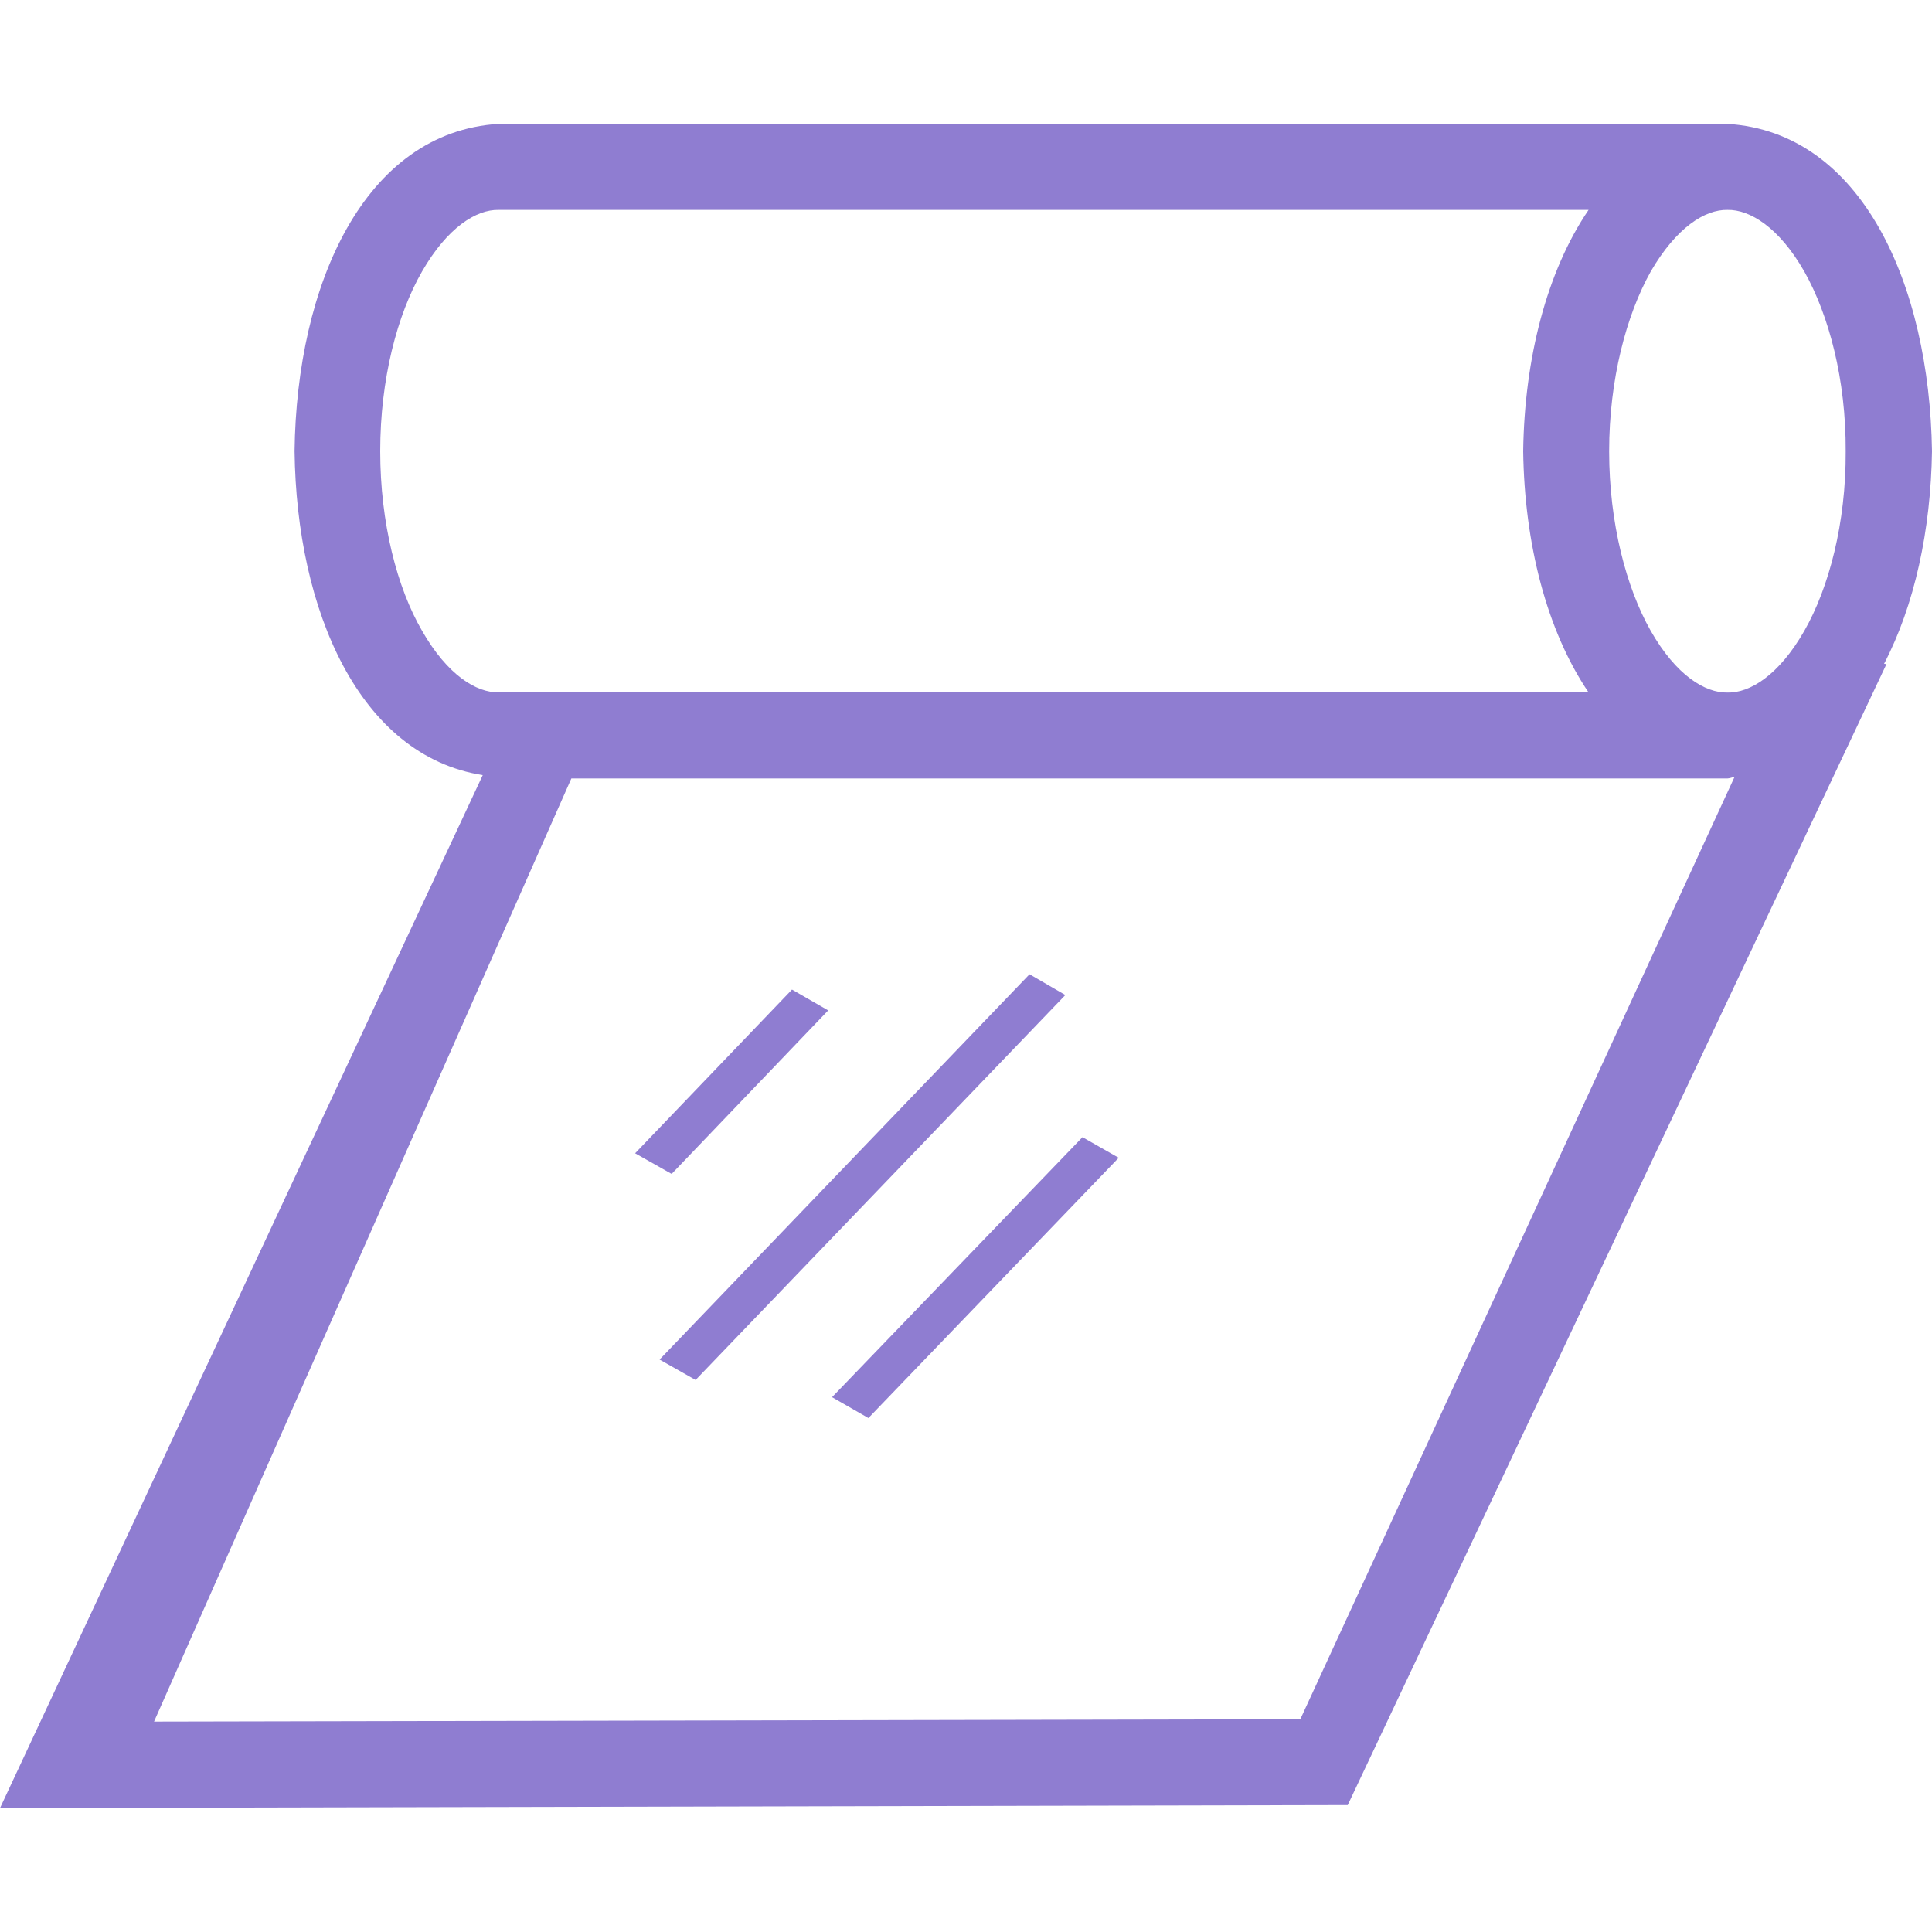 <svg width="45" height="45" viewBox="0 0 45 45" fill="none" xmlns="http://www.w3.org/2000/svg">
<path d="M15.644 27.343L14.793 26.862L18.447 23.049L19.29 23.534L15.644 27.343ZM23.98 22.692L15.363 31.667L16.202 32.142L24.814 23.176L23.98 22.692ZM43.884 15.461L43.94 15.467L31.391 42.044L0 42.114L11.244 18.054C8.373 17.604 6.905 14.222 6.861 10.505C6.909 6.629 8.487 3.077 11.613 2.885L40.207 2.891C40.219 2.891 40.227 2.885 40.236 2.885C43.368 3.077 44.941 6.629 45 10.508C44.973 12.344 44.596 14.093 43.884 15.461ZM40.236 4.889C39.715 4.878 39.047 5.293 38.449 6.324C37.881 7.338 37.48 8.838 37.48 10.512C37.48 12.183 37.881 13.695 38.449 14.694C39.041 15.733 39.715 16.14 40.236 16.131C40.755 16.143 41.432 15.733 42.026 14.694C42.598 13.695 42.999 12.183 42.99 10.512C42.999 8.838 42.598 7.338 42.026 6.324C41.437 5.293 40.755 4.878 40.236 4.889ZM11.613 16.125H36.999C36.026 14.688 35.507 12.662 35.478 10.509C35.507 8.353 36.026 6.321 37.001 4.889H11.613C11.098 4.878 10.422 5.293 9.83 6.324C9.249 7.334 8.856 8.835 8.856 10.509C8.856 12.18 9.249 13.692 9.83 14.691C10.422 15.726 11.098 16.137 11.613 16.125ZM40.4 18.098C40.341 18.105 40.294 18.129 40.236 18.132H13.308L3.588 40.099L30.287 40.045L40.4 18.098ZM19.38 32.543L20.227 33.029L26.057 26.967L25.213 26.487L19.38 32.543Z" fill="#8F7DD1"/>
</svg>

